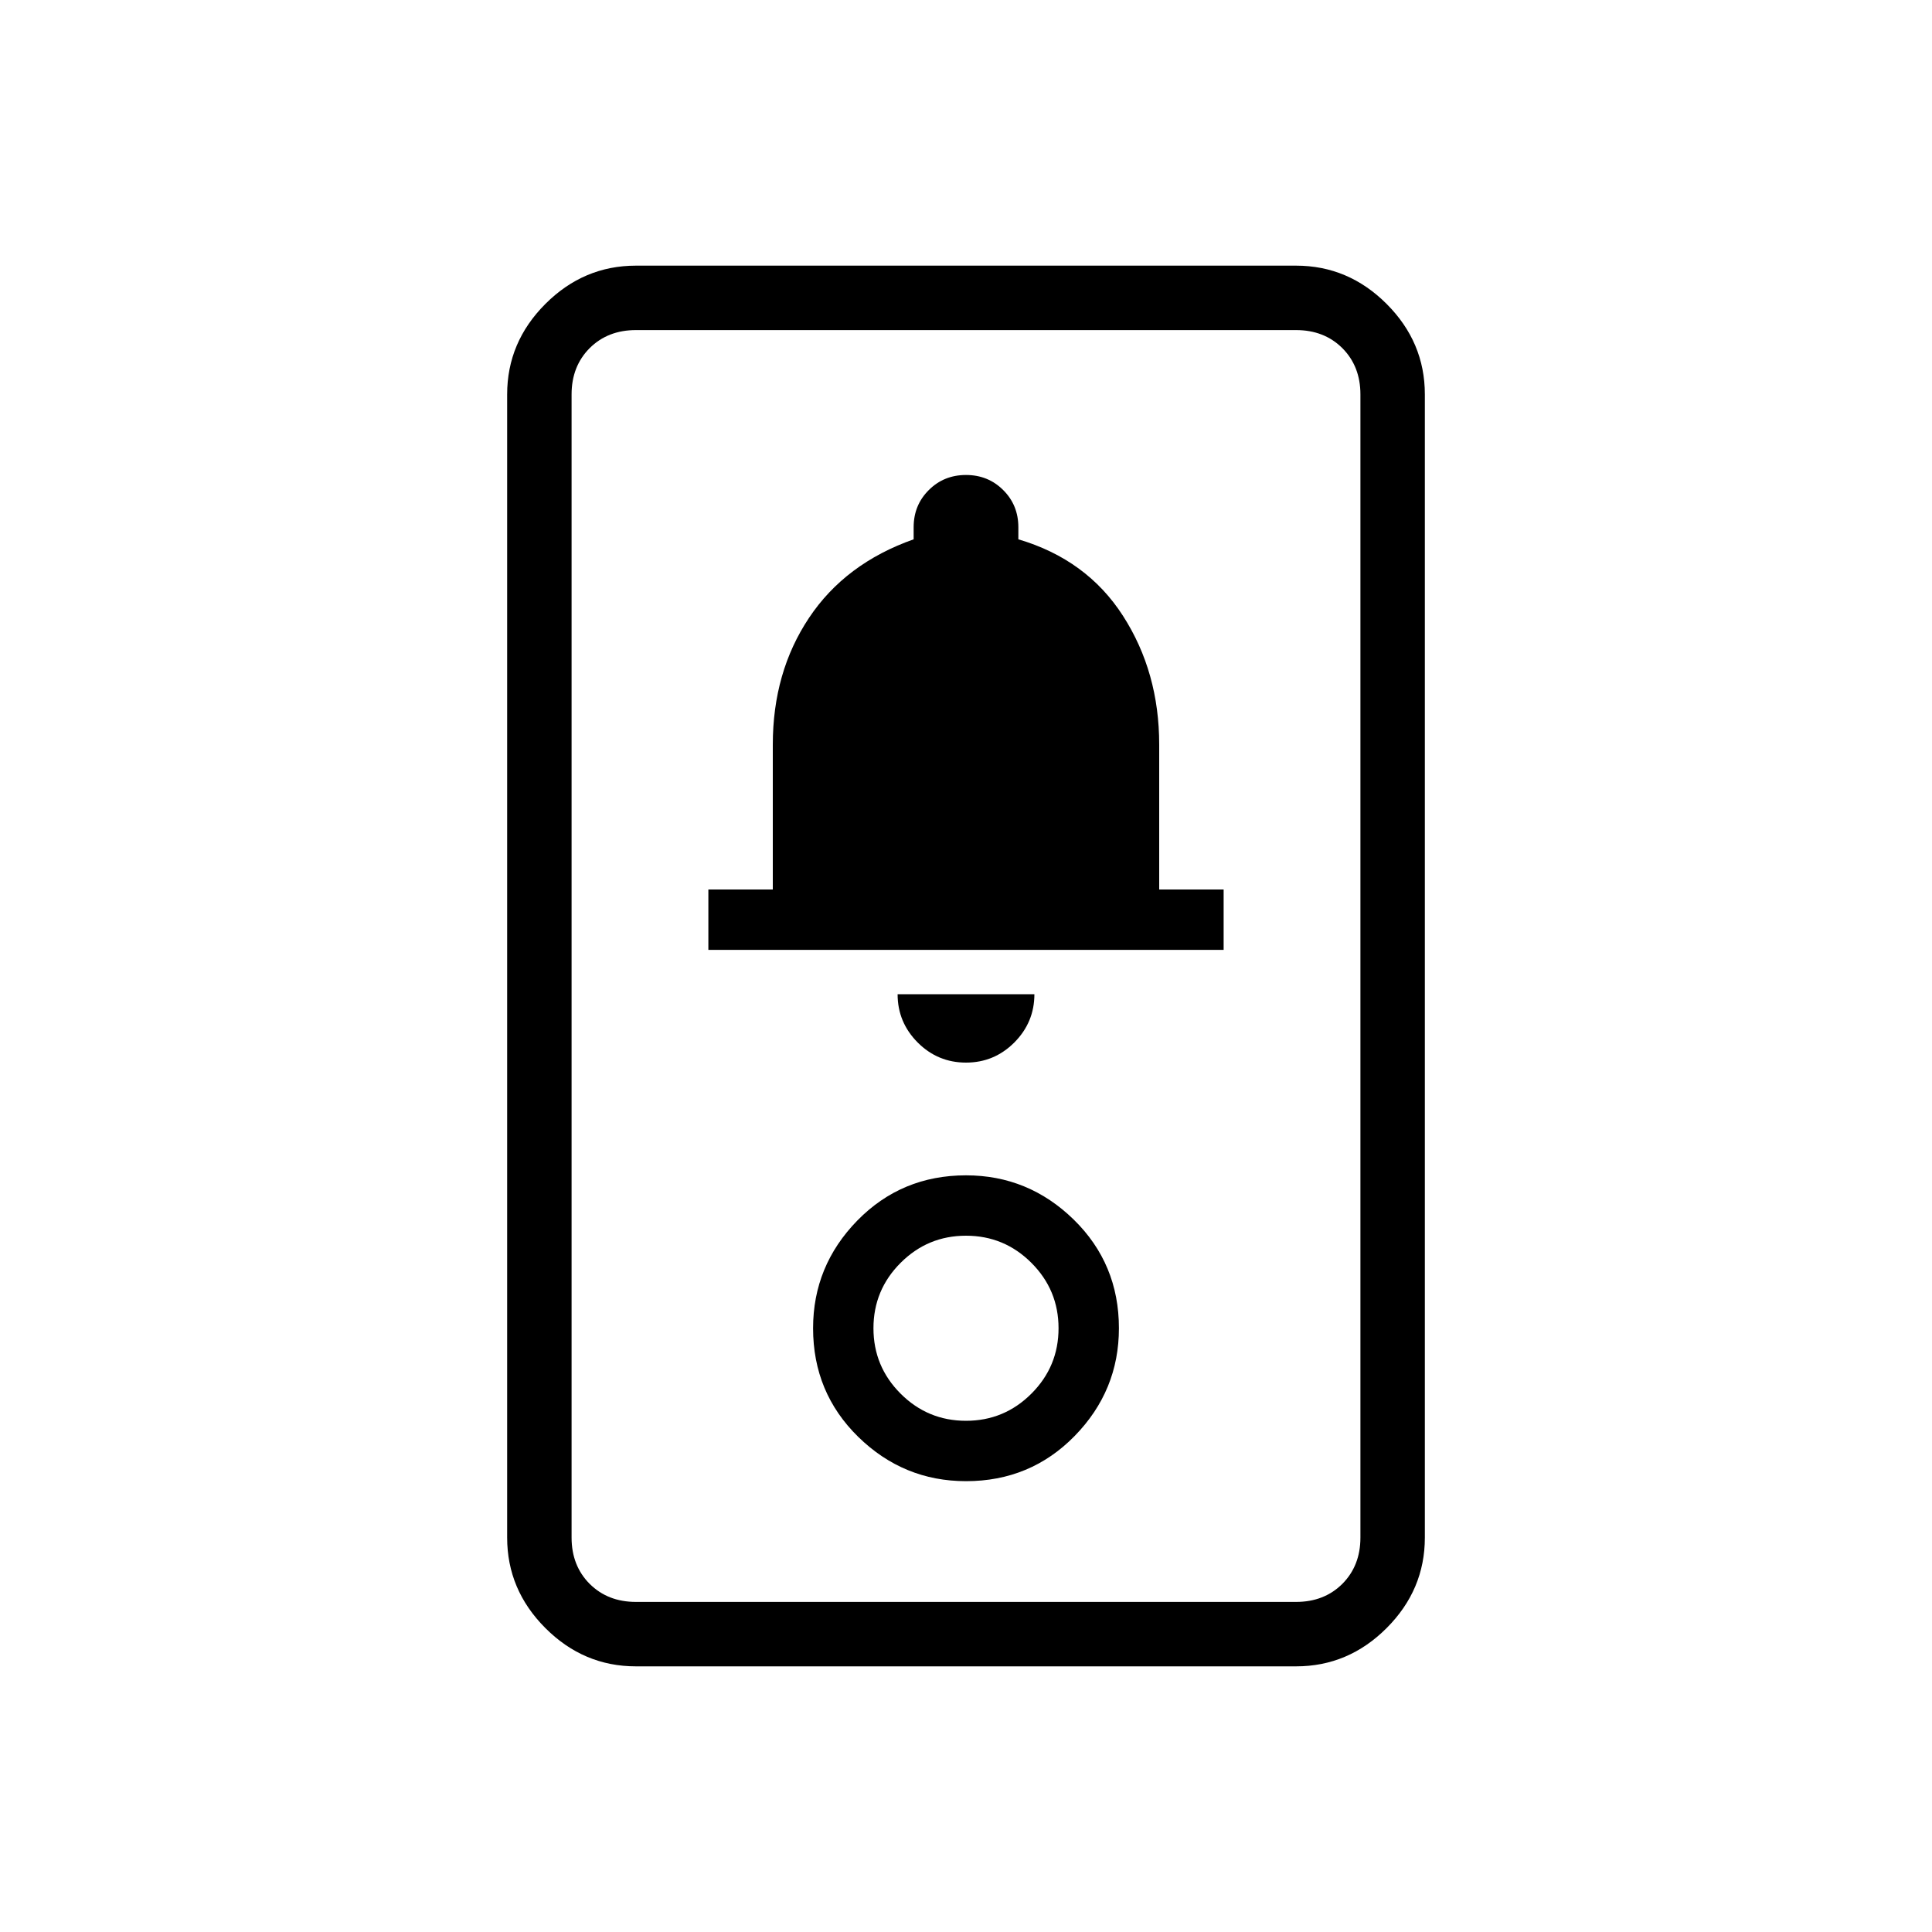 <svg xmlns="http://www.w3.org/2000/svg" height="20" width="20"><path d="M6.583 17.25q-.541 0-.937-.396t-.396-.937V4.083q0-.541.396-.937t.937-.396h6.834q.541 0 .937.396t.396.937v11.834q0 .541-.396.937t-.937.396Zm0-.667h6.834q.291 0 .479-.187.187-.188.187-.479V4.083q0-.291-.187-.479-.188-.187-.479-.187H6.583q-.291 0-.479.187-.187.188-.187.479v11.834q0 .291.187.479.188.187.479.187ZM10 15.333q.667 0 1.125-.468.458-.469.458-1.115 0-.667-.468-1.125-.469-.458-1.115-.458-.667 0-1.125.468-.458.469-.458 1.115 0 .667.468 1.125.469.458 1.115.458Zm0-.625q-.396 0-.677-.281t-.281-.677q0-.396.281-.677t.677-.281q.396 0 .677.281t.281.677q0 .396-.281.677t-.677.281ZM10 11q.292 0 .5-.208.208-.209.208-.5H9.292q0 .291.208.5.208.208.5.208ZM7.333 9.833h5.334v-.625H12v-1.5q0-.75-.375-1.333t-1.083-.792v-.125q0-.229-.157-.385-.156-.156-.385-.156t-.385.156q-.157.156-.157.385v.125q-.708.25-1.083.813Q8 6.958 8 7.708v1.5h-.667Zm-1.416 6.75V3.417 16.583Z"/></svg>